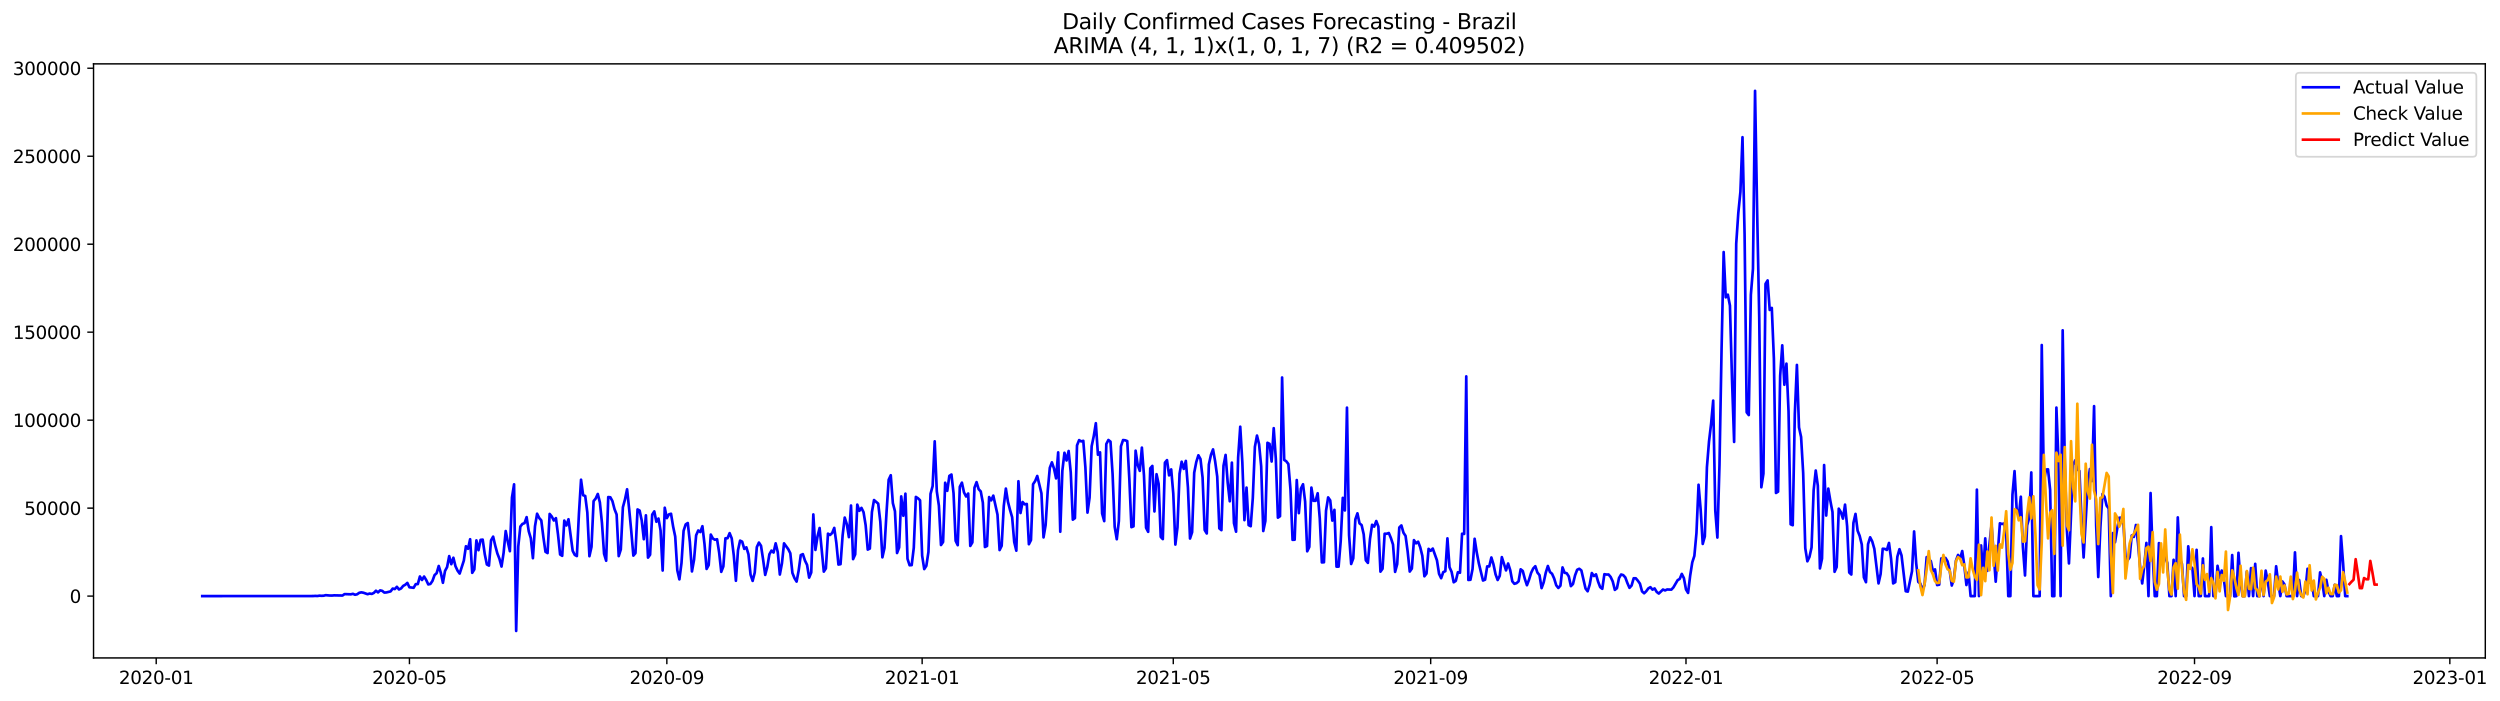 <?xml version="1.0" encoding="utf-8" standalone="no"?>
<!DOCTYPE svg PUBLIC "-//W3C//DTD SVG 1.1//EN"
  "http://www.w3.org/Graphics/SVG/1.1/DTD/svg11.dtd">
<svg xmlns:xlink="http://www.w3.org/1999/xlink" width="1399.805pt" height="392.274pt" viewBox="0 0 1399.805 392.274" xmlns="http://www.w3.org/2000/svg" version="1.1">
 <defs>
  <style type="text/css">*{stroke-linejoin: round; stroke-linecap: butt}</style>
 </defs>
 <g id="figure_1">
  <g id="patch_1">
   <path d="M 0 392.274 
L 1399.805 392.274 
L 1399.805 0 
L 0 0 
z
" style="fill: #ffffff"/>
  </g>
  <g id="axes_1">
   <g id="patch_2">
    <path d="M 52.375 368.396 
L 1391.575 368.396 
L 1391.575 35.755 
L 52.375 35.755 
z
" style="fill: #ffffff"/>
   </g>
   <g id="matplotlib.axis_1">
    <g id="xtick_1">
     <g id="line2d_1">
      <defs>
       <path id="m660b048a10" d="M 0 0 
L 0 3.5 
" style="stroke: #000000; stroke-width: 0.8"/>
      </defs>
      <g>
       <use xlink:href="#m660b048a10" x="87.469" y="368.396" style="stroke: #000000; stroke-width: 0.8"/>
      </g>
     </g>
     <g id="text_1">
      <!-- 2020-01 -->
      <g transform="translate(66.578 382.994)scale(0.1 -0.1)">
       <defs>
        <path id="DejaVuSans-32" d="M 1228 531 
L 3431 531 
L 3431 0 
L 469 0 
L 469 531 
Q 828 903 1448 1529 
Q 2069 2156 2228 2338 
Q 2531 2678 2651 2914 
Q 2772 3150 2772 3378 
Q 2772 3750 2511 3984 
Q 2250 4219 1831 4219 
Q 1534 4219 1204 4116 
Q 875 4013 500 3803 
L 500 4441 
Q 881 4594 1212 4672 
Q 1544 4750 1819 4750 
Q 2544 4750 2975 4387 
Q 3406 4025 3406 3419 
Q 3406 3131 3298 2873 
Q 3191 2616 2906 2266 
Q 2828 2175 2409 1742 
Q 1991 1309 1228 531 
z
" transform="scale(0.016)"/>
        <path id="DejaVuSans-30" d="M 2034 4250 
Q 1547 4250 1301 3770 
Q 1056 3291 1056 2328 
Q 1056 1369 1301 889 
Q 1547 409 2034 409 
Q 2525 409 2770 889 
Q 3016 1369 3016 2328 
Q 3016 3291 2770 3770 
Q 2525 4250 2034 4250 
z
M 2034 4750 
Q 2819 4750 3233 4129 
Q 3647 3509 3647 2328 
Q 3647 1150 3233 529 
Q 2819 -91 2034 -91 
Q 1250 -91 836 529 
Q 422 1150 422 2328 
Q 422 3509 836 4129 
Q 1250 4750 2034 4750 
z
" transform="scale(0.016)"/>
        <path id="DejaVuSans-2d" d="M 313 2009 
L 1997 2009 
L 1997 1497 
L 313 1497 
L 313 2009 
z
" transform="scale(0.016)"/>
        <path id="DejaVuSans-31" d="M 794 531 
L 1825 531 
L 1825 4091 
L 703 3866 
L 703 4441 
L 1819 4666 
L 2450 4666 
L 2450 531 
L 3481 531 
L 3481 0 
L 794 0 
L 794 531 
z
" transform="scale(0.016)"/>
       </defs>
       <use xlink:href="#DejaVuSans-32"/>
       <use xlink:href="#DejaVuSans-30" x="63.623"/>
       <use xlink:href="#DejaVuSans-32" x="127.246"/>
       <use xlink:href="#DejaVuSans-30" x="190.869"/>
       <use xlink:href="#DejaVuSans-2d" x="254.492"/>
       <use xlink:href="#DejaVuSans-30" x="290.576"/>
       <use xlink:href="#DejaVuSans-31" x="354.199"/>
      </g>
     </g>
    </g>
    <g id="xtick_2">
     <g id="line2d_2">
      <g>
       <use xlink:href="#m660b048a10" x="229.252" y="368.396" style="stroke: #000000; stroke-width: 0.8"/>
      </g>
     </g>
     <g id="text_2">
      <!-- 2020-05 -->
      <g transform="translate(208.36 382.994)scale(0.1 -0.1)">
       <defs>
        <path id="DejaVuSans-35" d="M 691 4666 
L 3169 4666 
L 3169 4134 
L 1269 4134 
L 1269 2991 
Q 1406 3038 1543 3061 
Q 1681 3084 1819 3084 
Q 2600 3084 3056 2656 
Q 3513 2228 3513 1497 
Q 3513 744 3044 326 
Q 2575 -91 1722 -91 
Q 1428 -91 1123 -41 
Q 819 9 494 109 
L 494 744 
Q 775 591 1075 516 
Q 1375 441 1709 441 
Q 2250 441 2565 725 
Q 2881 1009 2881 1497 
Q 2881 1984 2565 2268 
Q 2250 2553 1709 2553 
Q 1456 2553 1204 2497 
Q 953 2441 691 2322 
L 691 4666 
z
" transform="scale(0.016)"/>
       </defs>
       <use xlink:href="#DejaVuSans-32"/>
       <use xlink:href="#DejaVuSans-30" x="63.623"/>
       <use xlink:href="#DejaVuSans-32" x="127.246"/>
       <use xlink:href="#DejaVuSans-30" x="190.869"/>
       <use xlink:href="#DejaVuSans-2d" x="254.492"/>
       <use xlink:href="#DejaVuSans-30" x="290.576"/>
       <use xlink:href="#DejaVuSans-35" x="354.199"/>
      </g>
     </g>
    </g>
    <g id="xtick_3">
     <g id="line2d_3">
      <g>
       <use xlink:href="#m660b048a10" x="373.378" y="368.396" style="stroke: #000000; stroke-width: 0.8"/>
      </g>
     </g>
     <g id="text_3">
      <!-- 2020-09 -->
      <g transform="translate(352.486 382.994)scale(0.1 -0.1)">
       <defs>
        <path id="DejaVuSans-39" d="M 703 97 
L 703 672 
Q 941 559 1184 500 
Q 1428 441 1663 441 
Q 2288 441 2617 861 
Q 2947 1281 2994 2138 
Q 2813 1869 2534 1725 
Q 2256 1581 1919 1581 
Q 1219 1581 811 2004 
Q 403 2428 403 3163 
Q 403 3881 828 4315 
Q 1253 4750 1959 4750 
Q 2769 4750 3195 4129 
Q 3622 3509 3622 2328 
Q 3622 1225 3098 567 
Q 2575 -91 1691 -91 
Q 1453 -91 1209 -44 
Q 966 3 703 97 
z
M 1959 2075 
Q 2384 2075 2632 2365 
Q 2881 2656 2881 3163 
Q 2881 3666 2632 3958 
Q 2384 4250 1959 4250 
Q 1534 4250 1286 3958 
Q 1038 3666 1038 3163 
Q 1038 2656 1286 2365 
Q 1534 2075 1959 2075 
z
" transform="scale(0.016)"/>
       </defs>
       <use xlink:href="#DejaVuSans-32"/>
       <use xlink:href="#DejaVuSans-30" x="63.623"/>
       <use xlink:href="#DejaVuSans-32" x="127.246"/>
       <use xlink:href="#DejaVuSans-30" x="190.869"/>
       <use xlink:href="#DejaVuSans-2d" x="254.492"/>
       <use xlink:href="#DejaVuSans-30" x="290.576"/>
       <use xlink:href="#DejaVuSans-39" x="354.199"/>
      </g>
     </g>
    </g>
    <g id="xtick_4">
     <g id="line2d_4">
      <g>
       <use xlink:href="#m660b048a10" x="516.332" y="368.396" style="stroke: #000000; stroke-width: 0.8"/>
      </g>
     </g>
     <g id="text_4">
      <!-- 2021-01 -->
      <g transform="translate(495.44 382.994)scale(0.1 -0.1)">
       <use xlink:href="#DejaVuSans-32"/>
       <use xlink:href="#DejaVuSans-30" x="63.623"/>
       <use xlink:href="#DejaVuSans-32" x="127.246"/>
       <use xlink:href="#DejaVuSans-31" x="190.869"/>
       <use xlink:href="#DejaVuSans-2d" x="254.492"/>
       <use xlink:href="#DejaVuSans-30" x="290.576"/>
       <use xlink:href="#DejaVuSans-31" x="354.199"/>
      </g>
     </g>
    </g>
    <g id="xtick_5">
     <g id="line2d_5">
      <g>
       <use xlink:href="#m660b048a10" x="656.943" y="368.396" style="stroke: #000000; stroke-width: 0.8"/>
      </g>
     </g>
     <g id="text_5">
      <!-- 2021-05 -->
      <g transform="translate(636.051 382.994)scale(0.1 -0.1)">
       <use xlink:href="#DejaVuSans-32"/>
       <use xlink:href="#DejaVuSans-30" x="63.623"/>
       <use xlink:href="#DejaVuSans-32" x="127.246"/>
       <use xlink:href="#DejaVuSans-31" x="190.869"/>
       <use xlink:href="#DejaVuSans-2d" x="254.492"/>
       <use xlink:href="#DejaVuSans-30" x="290.576"/>
       <use xlink:href="#DejaVuSans-35" x="354.199"/>
      </g>
     </g>
    </g>
    <g id="xtick_6">
     <g id="line2d_6">
      <g>
       <use xlink:href="#m660b048a10" x="801.069" y="368.396" style="stroke: #000000; stroke-width: 0.8"/>
      </g>
     </g>
     <g id="text_6">
      <!-- 2021-09 -->
      <g transform="translate(780.177 382.994)scale(0.1 -0.1)">
       <use xlink:href="#DejaVuSans-32"/>
       <use xlink:href="#DejaVuSans-30" x="63.623"/>
       <use xlink:href="#DejaVuSans-32" x="127.246"/>
       <use xlink:href="#DejaVuSans-31" x="190.869"/>
       <use xlink:href="#DejaVuSans-2d" x="254.492"/>
       <use xlink:href="#DejaVuSans-30" x="290.576"/>
       <use xlink:href="#DejaVuSans-39" x="354.199"/>
      </g>
     </g>
    </g>
    <g id="xtick_7">
     <g id="line2d_7">
      <g>
       <use xlink:href="#m660b048a10" x="944.023" y="368.396" style="stroke: #000000; stroke-width: 0.8"/>
      </g>
     </g>
     <g id="text_7">
      <!-- 2022-01 -->
      <g transform="translate(923.131 382.994)scale(0.1 -0.1)">
       <use xlink:href="#DejaVuSans-32"/>
       <use xlink:href="#DejaVuSans-30" x="63.623"/>
       <use xlink:href="#DejaVuSans-32" x="127.246"/>
       <use xlink:href="#DejaVuSans-32" x="190.869"/>
       <use xlink:href="#DejaVuSans-2d" x="254.492"/>
       <use xlink:href="#DejaVuSans-30" x="290.576"/>
       <use xlink:href="#DejaVuSans-31" x="354.199"/>
      </g>
     </g>
    </g>
    <g id="xtick_8">
     <g id="line2d_8">
      <g>
       <use xlink:href="#m660b048a10" x="1084.633" y="368.396" style="stroke: #000000; stroke-width: 0.8"/>
      </g>
     </g>
     <g id="text_8">
      <!-- 2022-05 -->
      <g transform="translate(1063.742 382.994)scale(0.1 -0.1)">
       <use xlink:href="#DejaVuSans-32"/>
       <use xlink:href="#DejaVuSans-30" x="63.623"/>
       <use xlink:href="#DejaVuSans-32" x="127.246"/>
       <use xlink:href="#DejaVuSans-32" x="190.869"/>
       <use xlink:href="#DejaVuSans-2d" x="254.492"/>
       <use xlink:href="#DejaVuSans-30" x="290.576"/>
       <use xlink:href="#DejaVuSans-35" x="354.199"/>
      </g>
     </g>
    </g>
    <g id="xtick_9">
     <g id="line2d_9">
      <g>
       <use xlink:href="#m660b048a10" x="1228.759" y="368.396" style="stroke: #000000; stroke-width: 0.8"/>
      </g>
     </g>
     <g id="text_9">
      <!-- 2022-09 -->
      <g transform="translate(1207.868 382.994)scale(0.1 -0.1)">
       <use xlink:href="#DejaVuSans-32"/>
       <use xlink:href="#DejaVuSans-30" x="63.623"/>
       <use xlink:href="#DejaVuSans-32" x="127.246"/>
       <use xlink:href="#DejaVuSans-32" x="190.869"/>
       <use xlink:href="#DejaVuSans-2d" x="254.492"/>
       <use xlink:href="#DejaVuSans-30" x="290.576"/>
       <use xlink:href="#DejaVuSans-39" x="354.199"/>
      </g>
     </g>
    </g>
    <g id="xtick_10">
     <g id="line2d_10">
      <g>
       <use xlink:href="#m660b048a10" x="1371.714" y="368.396" style="stroke: #000000; stroke-width: 0.8"/>
      </g>
     </g>
     <g id="text_10">
      <!-- 2023-01 -->
      <g transform="translate(1350.822 382.994)scale(0.1 -0.1)">
       <defs>
        <path id="DejaVuSans-33" d="M 2597 2516 
Q 3050 2419 3304 2112 
Q 3559 1806 3559 1356 
Q 3559 666 3084 287 
Q 2609 -91 1734 -91 
Q 1441 -91 1130 -33 
Q 819 25 488 141 
L 488 750 
Q 750 597 1062 519 
Q 1375 441 1716 441 
Q 2309 441 2620 675 
Q 2931 909 2931 1356 
Q 2931 1769 2642 2001 
Q 2353 2234 1838 2234 
L 1294 2234 
L 1294 2753 
L 1863 2753 
Q 2328 2753 2575 2939 
Q 2822 3125 2822 3475 
Q 2822 3834 2567 4026 
Q 2313 4219 1838 4219 
Q 1578 4219 1281 4162 
Q 984 4106 628 3988 
L 628 4550 
Q 988 4650 1302 4700 
Q 1616 4750 1894 4750 
Q 2613 4750 3031 4423 
Q 3450 4097 3450 3541 
Q 3450 3153 3228 2886 
Q 3006 2619 2597 2516 
z
" transform="scale(0.016)"/>
       </defs>
       <use xlink:href="#DejaVuSans-32"/>
       <use xlink:href="#DejaVuSans-30" x="63.623"/>
       <use xlink:href="#DejaVuSans-32" x="127.246"/>
       <use xlink:href="#DejaVuSans-33" x="190.869"/>
       <use xlink:href="#DejaVuSans-2d" x="254.492"/>
       <use xlink:href="#DejaVuSans-30" x="290.576"/>
       <use xlink:href="#DejaVuSans-31" x="354.199"/>
      </g>
     </g>
    </g>
   </g>
   <g id="matplotlib.axis_2">
    <g id="ytick_1">
     <g id="line2d_11">
      <defs>
       <path id="m29efbf92a9" d="M 0 0 
L -3.5 0 
" style="stroke: #000000; stroke-width: 0.8"/>
      </defs>
      <g>
       <use xlink:href="#m29efbf92a9" x="52.375" y="333.773" style="stroke: #000000; stroke-width: 0.8"/>
      </g>
     </g>
     <g id="text_11">
      <!-- 0 -->
      <g transform="translate(39.013 337.572)scale(0.1 -0.1)">
       <use xlink:href="#DejaVuSans-30"/>
      </g>
     </g>
    </g>
    <g id="ytick_2">
     <g id="line2d_12">
      <g>
       <use xlink:href="#m29efbf92a9" x="52.375" y="284.513" style="stroke: #000000; stroke-width: 0.8"/>
      </g>
     </g>
     <g id="text_12">
      <!-- 50000 -->
      <g transform="translate(13.562 288.312)scale(0.1 -0.1)">
       <use xlink:href="#DejaVuSans-35"/>
       <use xlink:href="#DejaVuSans-30" x="63.623"/>
       <use xlink:href="#DejaVuSans-30" x="127.246"/>
       <use xlink:href="#DejaVuSans-30" x="190.869"/>
       <use xlink:href="#DejaVuSans-30" x="254.492"/>
      </g>
     </g>
    </g>
    <g id="ytick_3">
     <g id="line2d_13">
      <g>
       <use xlink:href="#m29efbf92a9" x="52.375" y="235.253" style="stroke: #000000; stroke-width: 0.8"/>
      </g>
     </g>
     <g id="text_13">
      <!-- 100000 -->
      <g transform="translate(7.2 239.053)scale(0.1 -0.1)">
       <use xlink:href="#DejaVuSans-31"/>
       <use xlink:href="#DejaVuSans-30" x="63.623"/>
       <use xlink:href="#DejaVuSans-30" x="127.246"/>
       <use xlink:href="#DejaVuSans-30" x="190.869"/>
       <use xlink:href="#DejaVuSans-30" x="254.492"/>
       <use xlink:href="#DejaVuSans-30" x="318.115"/>
      </g>
     </g>
    </g>
    <g id="ytick_4">
     <g id="line2d_14">
      <g>
       <use xlink:href="#m29efbf92a9" x="52.375" y="185.994" style="stroke: #000000; stroke-width: 0.8"/>
      </g>
     </g>
     <g id="text_14">
      <!-- 150000 -->
      <g transform="translate(7.2 189.793)scale(0.1 -0.1)">
       <use xlink:href="#DejaVuSans-31"/>
       <use xlink:href="#DejaVuSans-35" x="63.623"/>
       <use xlink:href="#DejaVuSans-30" x="127.246"/>
       <use xlink:href="#DejaVuSans-30" x="190.869"/>
       <use xlink:href="#DejaVuSans-30" x="254.492"/>
       <use xlink:href="#DejaVuSans-30" x="318.115"/>
      </g>
     </g>
    </g>
    <g id="ytick_5">
     <g id="line2d_15">
      <g>
       <use xlink:href="#m29efbf92a9" x="52.375" y="136.734" style="stroke: #000000; stroke-width: 0.8"/>
      </g>
     </g>
     <g id="text_15">
      <!-- 200000 -->
      <g transform="translate(7.2 140.533)scale(0.1 -0.1)">
       <use xlink:href="#DejaVuSans-32"/>
       <use xlink:href="#DejaVuSans-30" x="63.623"/>
       <use xlink:href="#DejaVuSans-30" x="127.246"/>
       <use xlink:href="#DejaVuSans-30" x="190.869"/>
       <use xlink:href="#DejaVuSans-30" x="254.492"/>
       <use xlink:href="#DejaVuSans-30" x="318.115"/>
      </g>
     </g>
    </g>
    <g id="ytick_6">
     <g id="line2d_16">
      <g>
       <use xlink:href="#m29efbf92a9" x="52.375" y="87.474" style="stroke: #000000; stroke-width: 0.8"/>
      </g>
     </g>
     <g id="text_16">
      <!-- 250000 -->
      <g transform="translate(7.2 91.274)scale(0.1 -0.1)">
       <use xlink:href="#DejaVuSans-32"/>
       <use xlink:href="#DejaVuSans-35" x="63.623"/>
       <use xlink:href="#DejaVuSans-30" x="127.246"/>
       <use xlink:href="#DejaVuSans-30" x="190.869"/>
       <use xlink:href="#DejaVuSans-30" x="254.492"/>
       <use xlink:href="#DejaVuSans-30" x="318.115"/>
      </g>
     </g>
    </g>
    <g id="ytick_7">
     <g id="line2d_17">
      <g>
       <use xlink:href="#m29efbf92a9" x="52.375" y="38.215" style="stroke: #000000; stroke-width: 0.8"/>
      </g>
     </g>
     <g id="text_17">
      <!-- 300000 -->
      <g transform="translate(7.2 42.014)scale(0.1 -0.1)">
       <use xlink:href="#DejaVuSans-33"/>
       <use xlink:href="#DejaVuSans-30" x="63.623"/>
       <use xlink:href="#DejaVuSans-30" x="127.246"/>
       <use xlink:href="#DejaVuSans-30" x="190.869"/>
       <use xlink:href="#DejaVuSans-30" x="254.492"/>
       <use xlink:href="#DejaVuSans-30" x="318.115"/>
      </g>
     </g>
    </g>
   </g>
   <g id="line2d_18">
    <path d="M 113.248 333.773 
L 175.351 333.735 
L 176.523 333.653 
L 177.694 333.722 
L 178.866 333.527 
L 180.038 333.603 
L 181.21 333.548 
L 182.381 333.255 
L 184.725 333.454 
L 185.897 333.47 
L 187.068 333.348 
L 191.755 333.454 
L 192.927 332.651 
L 196.442 332.776 
L 197.614 332.488 
L 198.786 333.014 
L 199.958 332.757 
L 201.129 331.927 
L 202.301 331.668 
L 203.473 331.879 
L 205.816 332.7 
L 206.988 332.329 
L 208.16 332.553 
L 209.332 331.968 
L 210.503 330.76 
L 211.675 331.699 
L 212.847 330.564 
L 214.019 330.841 
L 215.191 331.806 
L 216.362 331.715 
L 218.706 331.134 
L 219.878 329.557 
L 221.049 329.825 
L 222.221 328.57 
L 223.393 330.053 
L 224.565 329.491 
L 225.736 328.069 
L 226.908 327.418 
L 228.08 326.382 
L 229.252 328.832 
L 231.595 329.117 
L 232.767 327.079 
L 233.939 327.039 
L 235.11 322.782 
L 236.282 324.746 
L 237.454 322.816 
L 238.626 324.741 
L 239.797 327.233 
L 240.969 326.98 
L 242.141 325.28 
L 243.313 322.026 
L 244.484 320.938 
L 245.656 316.9 
L 246.828 320.748 
L 248 326.316 
L 249.171 319.696 
L 250.343 317.5 
L 251.515 311.37 
L 252.687 315.904 
L 253.858 312.289 
L 255.03 317.027 
L 256.202 319.519 
L 257.374 321.155 
L 259.717 313.873 
L 260.889 305.855 
L 262.061 307.281 
L 263.233 301.93 
L 264.404 320.745 
L 265.576 318.848 
L 266.748 302.565 
L 267.92 308.074 
L 269.091 302.292 
L 270.263 302.147 
L 271.435 310.335 
L 272.607 316.051 
L 273.778 316.691 
L 274.95 302.544 
L 276.122 300.483 
L 277.294 305.505 
L 278.465 309.85 
L 279.637 312.857 
L 280.809 317.227 
L 281.981 309.52 
L 283.152 297.337 
L 284.324 303.306 
L 285.496 308.631 
L 286.668 278.544 
L 287.839 271.19 
L 289.011 353.276 
L 290.183 305.998 
L 291.355 294.831 
L 292.526 293.347 
L 293.698 292.923 
L 294.87 289.553 
L 296.042 297.399 
L 297.213 301.377 
L 298.385 312.542 
L 299.557 294.68 
L 300.729 287.641 
L 301.9 290.029 
L 303.072 291.37 
L 304.244 300.703 
L 305.416 308.953 
L 306.587 309.681 
L 307.759 287.765 
L 308.931 289.193 
L 310.103 291.447 
L 311.275 290.118 
L 312.446 299.343 
L 313.618 310.465 
L 314.79 311.219 
L 315.962 291.486 
L 317.133 294.225 
L 318.305 290.736 
L 320.649 308.401 
L 321.82 310.707 
L 322.992 311.357 
L 324.164 287.54 
L 325.336 268.602 
L 326.507 277.295 
L 327.679 277.712 
L 328.851 286.941 
L 330.023 311.435 
L 331.194 306.176 
L 332.366 280.568 
L 333.538 279.143 
L 334.71 276.577 
L 335.881 281.297 
L 337.053 292.847 
L 338.225 310.063 
L 339.397 313.964 
L 340.568 278.323 
L 341.74 278.435 
L 342.912 280.583 
L 344.084 285.101 
L 345.255 288.071 
L 346.427 311.379 
L 347.599 307.659 
L 348.771 284.001 
L 349.942 279.632 
L 351.114 273.959 
L 352.286 285.097 
L 353.458 297.438 
L 354.629 311.107 
L 355.801 309.737 
L 356.973 285.238 
L 358.145 285.889 
L 359.317 291.435 
L 360.488 301.925 
L 361.66 288.544 
L 362.832 312.224 
L 364.004 310.608 
L 365.175 288.151 
L 366.347 286.334 
L 367.519 292.138 
L 368.691 290.337 
L 369.862 297.034 
L 371.034 319.454 
L 372.206 284.291 
L 373.378 290.1 
L 374.549 288.007 
L 375.721 287.657 
L 376.893 294.819 
L 378.065 300.417 
L 379.236 319.318 
L 380.408 324.398 
L 381.58 315.265 
L 382.752 297.235 
L 383.923 293.615 
L 385.095 292.855 
L 386.267 303.429 
L 387.439 319.96 
L 388.61 313.467 
L 389.782 299.732 
L 390.954 297.028 
L 392.126 297.907 
L 393.297 294.63 
L 394.469 304.652 
L 395.641 318.559 
L 396.813 316.399 
L 397.984 299.323 
L 399.156 301.531 
L 400.328 302.232 
L 401.5 301.941 
L 402.671 309.421 
L 403.843 320.19 
L 405.015 317.151 
L 406.187 301.411 
L 407.358 301.359 
L 408.53 298.519 
L 409.702 301.441 
L 410.874 311.105 
L 412.046 325.187 
L 413.217 308.105 
L 414.389 302.713 
L 415.561 303.293 
L 416.733 307.34 
L 417.904 306.45 
L 419.076 310.38 
L 420.248 321.762 
L 421.42 325.264 
L 422.591 320.611 
L 423.763 306.341 
L 424.935 303.797 
L 426.107 305.6 
L 427.278 313.304 
L 428.45 321.9 
L 429.622 317.439 
L 430.794 310.359 
L 431.965 308.299 
L 433.137 309.375 
L 434.309 304.216 
L 435.481 309.159 
L 436.652 321.7 
L 437.824 315.437 
L 438.996 304.235 
L 441.339 307.468 
L 442.511 309.78 
L 443.683 320.798 
L 444.855 323.735 
L 446.026 325.646 
L 447.198 319.407 
L 448.37 310.802 
L 449.542 310.281 
L 450.713 313.872 
L 451.885 316.291 
L 453.057 323.426 
L 454.229 320.557 
L 455.4 288.036 
L 456.572 307.914 
L 457.744 300.356 
L 458.916 295.628 
L 461.259 320.073 
L 462.431 318.262 
L 463.603 298.808 
L 464.775 299.535 
L 465.946 298.442 
L 467.118 295.577 
L 468.29 303.998 
L 469.462 316.112 
L 470.633 315.883 
L 471.805 299.751 
L 472.977 289.805 
L 474.149 293.493 
L 475.32 300.761 
L 476.492 283.05 
L 477.664 313.072 
L 478.836 310.428 
L 480.007 282.557 
L 481.179 286.015 
L 482.351 284.376 
L 483.523 286.807 
L 484.694 294.087 
L 485.866 307.734 
L 487.038 307.149 
L 488.21 286.684 
L 489.381 279.99 
L 491.725 282.001 
L 492.897 292.075 
L 494.068 312.07 
L 495.24 306.798 
L 496.412 286.452 
L 497.584 268.628 
L 498.755 266.091 
L 499.927 281.702 
L 501.099 286.245 
L 502.271 309.651 
L 503.442 306.537 
L 504.614 277.947 
L 505.786 288.77 
L 506.958 276.424 
L 508.13 312.903 
L 509.301 316.499 
L 510.473 316.419 
L 511.645 306.742 
L 512.817 278.236 
L 513.988 278.996 
L 515.16 280.11 
L 516.332 311.173 
L 517.504 318.647 
L 518.675 316.837 
L 519.847 309.104 
L 521.019 276.55 
L 522.191 272.191 
L 523.362 247.106 
L 524.534 275.069 
L 525.706 283.141 
L 526.878 305.175 
L 528.049 303.481 
L 529.221 270.303 
L 530.393 274.831 
L 531.565 266.455 
L 532.736 265.699 
L 533.908 276.193 
L 535.08 302.822 
L 536.252 305.268 
L 537.423 272.544 
L 538.595 270.25 
L 539.767 275.696 
L 540.939 278.006 
L 542.11 276.338 
L 543.282 305.676 
L 544.454 303.695 
L 545.626 273.077 
L 546.797 269.96 
L 547.969 273.912 
L 549.141 275.151 
L 550.313 281.445 
L 551.484 306.286 
L 552.656 305.704 
L 553.828 278.328 
L 555 280.164 
L 556.172 277.511 
L 558.515 288.148 
L 559.687 307.998 
L 560.859 305.61 
L 562.03 283.314 
L 563.202 273.569 
L 564.374 280.962 
L 565.546 285.555 
L 566.717 289.581 
L 567.889 303.505 
L 569.061 308.347 
L 570.233 269.455 
L 571.404 287.247 
L 572.576 281.085 
L 573.748 282.388 
L 574.92 282.177 
L 576.091 304.724 
L 577.263 302.398 
L 578.435 271.129 
L 579.607 269.355 
L 580.778 266.505 
L 583.122 276.22 
L 584.294 300.902 
L 585.465 293.986 
L 586.637 274.962 
L 587.809 261.953 
L 588.981 258.876 
L 590.152 262.341 
L 591.324 267.859 
L 592.496 253.298 
L 593.668 297.729 
L 594.839 263.534 
L 596.011 253.512 
L 597.183 257.843 
L 598.355 252.523 
L 599.526 264.471 
L 600.698 290.968 
L 601.87 290.115 
L 603.042 249.396 
L 604.214 246.433 
L 605.385 247.149 
L 606.557 246.82 
L 607.729 261.702 
L 608.901 287.03 
L 610.072 278.631 
L 611.244 249.826 
L 612.416 244.213 
L 613.588 236.967 
L 614.759 254.616 
L 615.931 253.279 
L 617.103 287.51 
L 618.275 291.789 
L 619.446 248.612 
L 620.618 246.361 
L 621.79 247.299 
L 622.962 265.425 
L 624.133 295 
L 625.305 301.933 
L 626.477 291.731 
L 627.649 249.901 
L 628.82 246.39 
L 629.992 246.529 
L 631.164 246.967 
L 632.336 268.206 
L 633.507 295.178 
L 634.679 294.71 
L 635.851 252.336 
L 637.023 260.271 
L 638.194 263.644 
L 639.366 250.635 
L 640.538 266.223 
L 641.71 295.51 
L 642.881 297.791 
L 644.053 262.205 
L 645.225 260.88 
L 646.397 286.377 
L 647.568 265.517 
L 648.74 270.936 
L 649.912 300.63 
L 651.084 301.854 
L 652.256 259.052 
L 653.427 257.638 
L 654.599 266.175 
L 655.771 262.831 
L 656.943 276.344 
L 658.114 304.918 
L 659.286 295.361 
L 660.458 265.267 
L 661.63 258.531 
L 662.801 262.553 
L 663.973 258.066 
L 665.145 272.926 
L 666.317 301.537 
L 667.488 298.009 
L 668.66 264.705 
L 669.832 258.654 
L 671.004 254.928 
L 672.175 257.012 
L 673.347 267.419 
L 674.519 296.765 
L 675.691 298.702 
L 676.862 260.075 
L 678.034 254.698 
L 679.206 251.62 
L 680.378 258.276 
L 681.549 266.882 
L 682.721 295.848 
L 683.893 296.848 
L 685.065 260.828 
L 686.236 254.716 
L 687.408 270.197 
L 688.58 280.683 
L 689.752 259.033 
L 690.923 292.937 
L 692.095 297.708 
L 693.267 256.028 
L 694.439 238.92 
L 695.61 258.832 
L 696.782 291.241 
L 697.954 273.019 
L 699.126 294.027 
L 700.298 294.645 
L 701.469 278.885 
L 702.641 250.162 
L 703.813 243.88 
L 704.985 248.739 
L 706.156 261.092 
L 707.328 297.336 
L 708.5 291.713 
L 709.672 247.922 
L 710.843 248.526 
L 712.015 258.413 
L 713.187 239.742 
L 714.359 256.993 
L 715.53 289.846 
L 716.702 289.035 
L 717.874 211.364 
L 719.046 257.523 
L 720.217 258.283 
L 721.389 259.823 
L 722.561 274.006 
L 723.733 302.266 
L 724.904 302.188 
L 726.076 268.793 
L 727.248 287.328 
L 728.42 273.548 
L 729.591 271.142 
L 730.763 280.835 
L 731.935 308.688 
L 733.107 306.251 
L 734.278 273.003 
L 735.45 280.408 
L 736.622 280.427 
L 737.794 276.186 
L 738.965 290.305 
L 740.137 314.909 
L 741.309 314.824 
L 742.481 285.926 
L 743.652 278.506 
L 744.824 280.18 
L 745.996 291.493 
L 747.168 285.469 
L 748.34 317.274 
L 749.511 317.265 
L 750.683 303.085 
L 751.855 278.763 
L 753.027 285.812 
L 754.198 228.239 
L 755.37 299.638 
L 756.542 315.787 
L 757.714 312.648 
L 758.885 290.827 
L 760.057 287.42 
L 761.229 293.063 
L 762.401 293.993 
L 763.572 299.204 
L 764.744 313.721 
L 765.916 315.177 
L 767.088 301.758 
L 768.259 293.836 
L 769.431 294.873 
L 770.603 291.733 
L 771.775 294.825 
L 772.946 320.084 
L 774.118 318.461 
L 775.29 298.836 
L 776.462 298.854 
L 777.633 298.446 
L 778.805 301.266 
L 779.977 304.905 
L 781.149 320.209 
L 782.32 315.852 
L 783.492 295.344 
L 784.664 294.196 
L 785.836 298.293 
L 787.007 300.066 
L 788.179 308.826 
L 789.351 320.034 
L 790.523 318.35 
L 791.694 302.435 
L 792.866 304.238 
L 794.038 303.308 
L 795.21 306.428 
L 796.382 311.165 
L 797.553 322.676 
L 798.725 321.161 
L 799.897 307.324 
L 801.069 308.406 
L 802.24 307.15 
L 804.584 313.749 
L 805.756 321.299 
L 806.927 323.751 
L 808.099 320.37 
L 809.271 319.801 
L 810.443 301.436 
L 811.614 317.561 
L 812.786 320.214 
L 813.958 326.028 
L 815.13 325.253 
L 816.301 320.403 
L 817.473 320.693 
L 818.645 298.85 
L 819.817 298.959 
L 820.988 210.744 
L 822.16 324.733 
L 823.332 324.625 
L 824.504 318.62 
L 825.675 301.672 
L 826.847 309.225 
L 828.019 315.384 
L 830.362 325.048 
L 831.534 324.566 
L 832.706 317.139 
L 833.878 317.138 
L 835.049 312.147 
L 836.221 315.978 
L 837.393 321.57 
L 838.565 324.755 
L 839.736 322.425 
L 840.908 311.956 
L 843.252 319.373 
L 844.424 315.512 
L 845.595 319.188 
L 846.767 325.485 
L 847.939 326.883 
L 849.111 326.527 
L 850.282 325.525 
L 851.454 318.766 
L 852.626 319.686 
L 853.798 324.156 
L 854.969 327.679 
L 856.141 324.592 
L 857.313 320.736 
L 858.485 318.297 
L 859.656 317.038 
L 860.828 320.573 
L 862 322.044 
L 863.172 329.304 
L 864.343 326.062 
L 865.515 320.625 
L 866.687 316.902 
L 867.859 320.289 
L 869.03 321.279 
L 870.202 323.909 
L 871.374 327.733 
L 872.546 329.215 
L 873.717 327.942 
L 874.889 317.704 
L 876.061 320.722 
L 877.233 320.967 
L 878.404 322.765 
L 879.576 328.195 
L 880.748 326.994 
L 881.92 322.137 
L 883.091 319.014 
L 884.263 318.465 
L 885.435 319.39 
L 887.778 329.534 
L 888.95 331.07 
L 890.122 327.302 
L 891.294 320.855 
L 892.466 322.539 
L 893.637 321.583 
L 894.809 325.679 
L 895.981 328.76 
L 897.153 329.693 
L 898.324 321.517 
L 899.496 321.7 
L 900.668 321.672 
L 901.84 323.055 
L 903.011 325.587 
L 904.183 330.289 
L 905.355 329.35 
L 906.527 323.64 
L 907.698 321.672 
L 908.87 322.018 
L 910.042 323.308 
L 911.214 326.475 
L 912.385 329.149 
L 913.557 327.845 
L 914.729 323.787 
L 915.901 323.791 
L 917.072 325.149 
L 918.244 326.812 
L 919.416 331.128 
L 920.588 332.182 
L 921.759 331.044 
L 922.931 329.458 
L 924.103 328.77 
L 925.275 330.166 
L 926.446 329.474 
L 927.618 331.427 
L 928.79 332.336 
L 931.133 330.094 
L 932.305 330.594 
L 933.477 330.055 
L 935.82 330.153 
L 936.992 328.877 
L 939.336 324.855 
L 940.508 324.156 
L 941.679 321.341 
L 942.851 323.734 
L 944.023 330.047 
L 945.195 331.993 
L 946.366 322.291 
L 947.538 314.885 
L 948.71 311.259 
L 949.882 298.477 
L 951.053 271.418 
L 952.225 285.2 
L 953.397 304.554 
L 954.569 300.354 
L 955.74 261.602 
L 956.912 247.201 
L 958.084 237.278 
L 959.256 224.306 
L 960.427 285.93 
L 961.599 300.988 
L 962.771 260.493 
L 963.943 195.509 
L 965.114 141.127 
L 966.286 166.501 
L 967.458 164.988 
L 968.63 171.107 
L 969.801 212.795 
L 970.973 247.443 
L 972.145 136.448 
L 973.317 119.226 
L 974.488 107.472 
L 975.66 76.828 
L 976.832 131.22 
L 978.004 230.87 
L 979.175 232.413 
L 980.347 165.057 
L 981.519 150.562 
L 982.691 50.876 
L 983.862 118.449 
L 985.034 178.022 
L 986.206 272.835 
L 987.378 265.188 
L 988.55 158.918 
L 989.721 157.012 
L 990.893 173.545 
L 992.065 172.412 
L 993.237 200.821 
L 994.408 276.023 
L 995.58 275.289 
L 996.752 210.426 
L 997.924 193.355 
L 999.095 215.428 
L 1000.267 203.61 
L 1001.439 230.2 
L 1002.611 293.564 
L 1003.782 294.091 
L 1004.954 231.812 
L 1006.126 204.333 
L 1007.298 239.294 
L 1008.469 244.676 
L 1009.641 264.926 
L 1010.813 306.934 
L 1011.985 314.288 
L 1013.156 311.824 
L 1014.328 306.537 
L 1015.5 274.487 
L 1016.672 263.45 
L 1017.843 271.954 
L 1019.015 318.28 
L 1020.187 312.782 
L 1021.359 260.389 
L 1022.53 288.668 
L 1023.702 273.572 
L 1024.874 280.551 
L 1026.046 286.684 
L 1027.217 320.168 
L 1028.389 317.505 
L 1029.561 284.814 
L 1030.733 286.741 
L 1031.904 290.392 
L 1033.076 282.552 
L 1034.248 294.725 
L 1035.42 320.592 
L 1036.592 321.686 
L 1037.763 292.829 
L 1038.935 287.743 
L 1040.107 297.118 
L 1041.279 300.078 
L 1042.45 304.873 
L 1043.622 323.293 
L 1044.794 325.989 
L 1045.966 304.66 
L 1047.137 300.854 
L 1048.309 303.167 
L 1049.481 307.327 
L 1051.824 326.669 
L 1052.996 321.387 
L 1054.168 307.256 
L 1055.34 307.348 
L 1056.511 307.927 
L 1057.683 304.008 
L 1058.855 312.858 
L 1060.027 326.669 
L 1061.198 325.96 
L 1062.37 311.727 
L 1063.542 307.519 
L 1064.714 311.025 
L 1067.057 331.039 
L 1068.229 331.269 
L 1070.572 319.851 
L 1071.744 297.567 
L 1072.916 315.389 
L 1074.088 325.824 
L 1075.259 326.767 
L 1076.431 330.172 
L 1077.603 327.412 
L 1078.775 311.958 
L 1079.946 313.14 
L 1081.118 314.152 
L 1082.29 319.86 
L 1083.462 318.804 
L 1084.633 327.602 
L 1085.805 327.371 
L 1086.977 312.658 
L 1088.149 313.998 
L 1089.321 312.412 
L 1090.492 314.34 
L 1091.664 319.367 
L 1092.836 327.856 
L 1094.008 324.207 
L 1095.179 313.928 
L 1096.351 310.721 
L 1097.523 312.745 
L 1098.695 308.543 
L 1099.866 316.675 
L 1101.038 327.57 
L 1102.21 320.463 
L 1103.382 333.773 
L 1105.725 333.773 
L 1106.897 274.156 
L 1108.069 333.773 
L 1109.24 305.392 
L 1110.412 321.187 
L 1111.584 301.439 
L 1112.756 319.609 
L 1113.927 304.886 
L 1115.099 293.741 
L 1117.443 325.699 
L 1119.786 293.008 
L 1120.958 293.4 
L 1122.13 293.111 
L 1123.301 298.119 
L 1124.473 333.773 
L 1125.645 333.773 
L 1126.817 276.987 
L 1127.988 263.78 
L 1129.16 284.893 
L 1130.332 289.367 
L 1131.504 278.118 
L 1132.675 306.388 
L 1133.847 322.218 
L 1135.019 294.194 
L 1136.191 289.99 
L 1137.363 264.523 
L 1138.534 333.773 
L 1142.05 333.773 
L 1143.221 193.19 
L 1144.393 270.364 
L 1145.565 262.931 
L 1146.737 262.79 
L 1147.908 274.283 
L 1149.08 333.773 
L 1150.252 333.773 
L 1151.424 228.209 
L 1152.595 258.269 
L 1153.767 333.773 
L 1154.939 184.945 
L 1156.111 258.854 
L 1157.282 296.548 
L 1158.454 315.473 
L 1160.798 260.286 
L 1161.969 257.749 
L 1163.141 262.789 
L 1164.313 263.712 
L 1165.485 290.762 
L 1166.656 312.135 
L 1169 270.673 
L 1170.172 262.618 
L 1171.343 269.362 
L 1172.515 227.412 
L 1173.687 294.218 
L 1174.859 323.081 
L 1176.03 295.649 
L 1177.202 276.632 
L 1178.374 278.129 
L 1179.546 283.101 
L 1180.717 284.711 
L 1181.889 333.773 
L 1183.061 298.473 
L 1184.233 303.617 
L 1185.405 296.42 
L 1186.576 289.918 
L 1187.748 289.841 
L 1188.92 292.677 
L 1190.092 311.223 
L 1191.263 313.76 
L 1192.435 312.035 
L 1193.607 299.819 
L 1194.779 300.638 
L 1195.95 293.938 
L 1197.122 304.24 
L 1198.294 317.317 
L 1199.466 326.681 
L 1200.637 316.621 
L 1201.809 304 
L 1202.981 333.773 
L 1204.153 276.061 
L 1205.324 310.569 
L 1206.496 333.773 
L 1207.668 333.773 
L 1208.84 304.109 
L 1210.011 311.074 
L 1211.183 312.17 
L 1212.355 311.934 
L 1213.527 315.189 
L 1214.698 333.773 
L 1215.87 333.773 
L 1217.042 313.451 
L 1218.214 333.773 
L 1219.385 289.699 
L 1220.557 313.045 
L 1221.729 315.773 
L 1222.901 333.773 
L 1224.072 333.773 
L 1225.244 305.896 
L 1226.416 317.215 
L 1227.588 318.165 
L 1228.759 333.773 
L 1229.931 307.87 
L 1231.103 333.773 
L 1232.275 333.773 
L 1233.447 312.695 
L 1234.618 333.773 
L 1236.962 333.773 
L 1238.134 295.153 
L 1239.305 333.773 
L 1240.477 333.773 
L 1241.649 316.81 
L 1242.821 323.507 
L 1243.992 319.463 
L 1245.164 323.989 
L 1246.336 333.773 
L 1248.679 333.773 
L 1249.851 310.788 
L 1251.023 333.907 
L 1252.195 333.773 
L 1253.366 309.509 
L 1254.538 326.116 
L 1255.71 333.773 
L 1256.882 333.773 
L 1258.053 320.117 
L 1259.225 333.773 
L 1260.397 318.106 
L 1261.569 333.773 
L 1262.74 315.71 
L 1263.912 333.773 
L 1265.084 333.773 
L 1266.256 321.945 
L 1267.427 333.773 
L 1268.599 319.499 
L 1269.771 325.678 
L 1270.943 333.773 
L 1273.286 333.773 
L 1274.458 317.068 
L 1275.63 326.531 
L 1276.801 333.773 
L 1277.973 325.57 
L 1279.145 327.273 
L 1280.317 333.773 
L 1283.832 333.773 
L 1285.004 309.283 
L 1286.176 333.773 
L 1287.347 324.766 
L 1288.519 333.773 
L 1289.691 333.773 
L 1290.863 330.498 
L 1292.034 318.465 
L 1293.206 326.136 
L 1294.378 325.711 
L 1295.55 333.773 
L 1297.893 333.773 
L 1299.065 320.481 
L 1300.237 325.609 
L 1301.408 333.773 
L 1302.58 324.637 
L 1303.752 331.058 
L 1304.924 333.773 
L 1306.095 333.773 
L 1307.267 327.439 
L 1308.439 333.773 
L 1309.611 333.773 
L 1310.782 300.193 
L 1311.954 315.426 
L 1313.126 333.773 
L 1314.298 333.773 
L 1314.298 333.773 
" clip-path="url(#p0510e6eb38)" style="fill: none; stroke: #0000ff; stroke-width: 1.5; stroke-linecap: square"/>
   </g>
   <g id="line2d_19">
    <path d="M 1074.088 319.373 
L 1075.259 328.293 
L 1076.431 333.184 
L 1077.603 327.139 
L 1078.775 318.899 
L 1079.946 308.593 
L 1081.118 319.116 
L 1082.29 321.67 
L 1083.462 325.395 
L 1084.633 326.494 
L 1085.805 326.248 
L 1086.977 316.789 
L 1088.149 310.727 
L 1089.321 316.018 
L 1090.492 318.738 
L 1091.664 319.409 
L 1092.836 325.221 
L 1094.008 325.664 
L 1095.179 314.241 
L 1096.351 311.94 
L 1097.523 312.896 
L 1098.695 316.514 
L 1099.866 315.997 
L 1101.038 323.319 
L 1102.21 323.224 
L 1103.382 312.601 
L 1104.553 318.703 
L 1105.725 322.839 
L 1106.897 324.73 
L 1108.069 304.992 
L 1109.24 333.199 
L 1110.412 317.953 
L 1111.584 325.386 
L 1112.756 308.779 
L 1113.927 319.313 
L 1115.099 289.769 
L 1116.271 316.822 
L 1117.443 305.62 
L 1118.614 319.459 
L 1119.786 304.792 
L 1120.958 306.649 
L 1122.13 297.815 
L 1123.301 286.259 
L 1124.473 310.089 
L 1125.645 318.997 
L 1126.817 315.239 
L 1127.988 285.093 
L 1129.16 285.87 
L 1130.332 291.345 
L 1131.504 289.656 
L 1132.675 303.244 
L 1133.847 303.119 
L 1135.019 288.104 
L 1136.191 278.504 
L 1137.363 290.229 
L 1138.534 277.901 
L 1139.706 299.686 
L 1140.878 327.638 
L 1142.05 330.097 
L 1143.221 303.618 
L 1144.393 254.694 
L 1145.565 280.038 
L 1146.737 301.454 
L 1147.908 287.122 
L 1149.08 285.712 
L 1150.252 310.104 
L 1151.424 253.444 
L 1152.595 258.152 
L 1153.767 254.601 
L 1154.939 305.519 
L 1156.111 250.349 
L 1157.282 294.074 
L 1158.454 296.906 
L 1159.626 247.021 
L 1160.798 272.763 
L 1161.969 280.728 
L 1163.141 226.06 
L 1164.313 273.842 
L 1165.485 298.999 
L 1166.656 303.751 
L 1167.828 259.638 
L 1169 275.302 
L 1170.172 279.181 
L 1171.343 249.016 
L 1172.515 274.695 
L 1173.687 279.566 
L 1174.859 304.647 
L 1176.03 278.73 
L 1177.202 278.464 
L 1179.546 264.802 
L 1180.717 266.775 
L 1181.889 309.218 
L 1183.061 332.046 
L 1184.233 287.473 
L 1185.405 289.543 
L 1186.576 294.912 
L 1187.748 292.274 
L 1188.92 284.973 
L 1190.092 323.914 
L 1192.435 304.307 
L 1193.607 300.449 
L 1194.779 298.854 
L 1195.95 296.572 
L 1197.122 293.844 
L 1198.294 324.09 
L 1199.466 318.77 
L 1200.637 316.602 
L 1201.809 306.897 
L 1202.981 306.074 
L 1204.153 314.146 
L 1205.324 297.944 
L 1206.496 325.725 
L 1207.668 330.194 
L 1208.84 326.932 
L 1210.011 304.254 
L 1211.183 320.513 
L 1212.355 296.445 
L 1213.527 318.913 
L 1214.698 330.143 
L 1215.87 332.9 
L 1217.042 317.673 
L 1218.214 315.32 
L 1219.385 329.614 
L 1220.557 299.33 
L 1221.729 318.982 
L 1222.901 331.327 
L 1224.072 335.853 
L 1225.244 316.349 
L 1226.416 318.533 
L 1227.588 307.53 
L 1228.759 315.329 
L 1229.931 327.095 
L 1231.103 328.598 
L 1232.275 332.408 
L 1233.447 316.545 
L 1234.618 324.677 
L 1235.79 321.438 
L 1236.962 331.458 
L 1238.134 323.676 
L 1239.305 326.57 
L 1240.477 335.044 
L 1241.649 320.204 
L 1242.821 331.12 
L 1243.992 321.949 
L 1245.164 325.171 
L 1246.336 308.838 
L 1247.508 341.556 
L 1248.679 334.126 
L 1249.851 319.345 
L 1251.023 323.313 
L 1252.195 329.049 
L 1253.366 333.147 
L 1254.538 316.753 
L 1255.71 333.956 
L 1256.882 333.891 
L 1258.053 319.744 
L 1259.225 329.64 
L 1260.397 329.945 
L 1261.569 317.885 
L 1262.74 329.313 
L 1263.912 330.417 
L 1265.084 334.01 
L 1266.256 319.566 
L 1267.427 333.165 
L 1268.599 325.685 
L 1269.771 324.863 
L 1270.943 321.56 
L 1272.114 337.644 
L 1273.286 334.492 
L 1274.458 322.839 
L 1275.63 330.068 
L 1276.801 322.823 
L 1277.973 331.423 
L 1279.145 327.77 
L 1280.317 332.828 
L 1281.489 332.495 
L 1282.66 322.875 
L 1283.832 335.447 
L 1285.004 331.045 
L 1286.176 320.624 
L 1287.347 330.139 
L 1288.519 333.265 
L 1289.691 334.561 
L 1290.863 325.596 
L 1292.034 332.754 
L 1293.206 316.495 
L 1294.378 330.641 
L 1295.55 325.077 
L 1296.721 335.632 
L 1297.893 331.959 
L 1299.065 329.065 
L 1300.237 322.936 
L 1301.408 324.089 
L 1302.58 332.165 
L 1303.752 329.03 
L 1304.924 332.554 
L 1306.095 332.663 
L 1307.267 327.451 
L 1308.439 327.583 
L 1309.611 331.789 
L 1310.782 330.505 
L 1311.954 320.4 
L 1313.126 325.583 
L 1314.298 331.791 
L 1314.298 331.791 
" clip-path="url(#p0510e6eb38)" style="fill: none; stroke: #ffa500; stroke-width: 1.5; stroke-linecap: square"/>
   </g>
   <g id="line2d_20">
    <path d="M 1315.469 327.046 
L 1316.641 325.752 
L 1317.813 324.615 
L 1318.985 313.108 
L 1320.156 320.947 
L 1321.328 329.32 
L 1322.5 329.329 
L 1323.672 323.666 
L 1324.843 324.33 
L 1326.015 324.349 
L 1327.187 314.077 
L 1328.359 320.431 
L 1329.531 327.345 
L 1330.702 327.328 
" clip-path="url(#p0510e6eb38)" style="fill: none; stroke: #ff0000; stroke-width: 1.5; stroke-linecap: square"/>
   </g>
   <g id="patch_3">
    <path d="M 52.375 368.396 
L 52.375 35.755 
" style="fill: none; stroke: #000000; stroke-width: 0.8; stroke-linejoin: miter; stroke-linecap: square"/>
   </g>
   <g id="patch_4">
    <path d="M 1391.575 368.396 
L 1391.575 35.755 
" style="fill: none; stroke: #000000; stroke-width: 0.8; stroke-linejoin: miter; stroke-linecap: square"/>
   </g>
   <g id="patch_5">
    <path d="M 52.375 368.396 
L 1391.575 368.396 
" style="fill: none; stroke: #000000; stroke-width: 0.8; stroke-linejoin: miter; stroke-linecap: square"/>
   </g>
   <g id="patch_6">
    <path d="M 52.375 35.755 
L 1391.575 35.755 
" style="fill: none; stroke: #000000; stroke-width: 0.8; stroke-linejoin: miter; stroke-linecap: square"/>
   </g>
   <g id="text_18">
    <!-- Daily Confirmed Cases Forecasting - Brazil -->
    <g transform="translate(594.732 16.318)scale(0.12 -0.12)">
     <defs>
      <path id="DejaVuSans-44" d="M 1259 4147 
L 1259 519 
L 2022 519 
Q 2988 519 3436 956 
Q 3884 1394 3884 2338 
Q 3884 3275 3436 3711 
Q 2988 4147 2022 4147 
L 1259 4147 
z
M 628 4666 
L 1925 4666 
Q 3281 4666 3915 4102 
Q 4550 3538 4550 2338 
Q 4550 1131 3912 565 
Q 3275 0 1925 0 
L 628 0 
L 628 4666 
z
" transform="scale(0.016)"/>
      <path id="DejaVuSans-61" d="M 2194 1759 
Q 1497 1759 1228 1600 
Q 959 1441 959 1056 
Q 959 750 1161 570 
Q 1363 391 1709 391 
Q 2188 391 2477 730 
Q 2766 1069 2766 1631 
L 2766 1759 
L 2194 1759 
z
M 3341 1997 
L 3341 0 
L 2766 0 
L 2766 531 
Q 2569 213 2275 61 
Q 1981 -91 1556 -91 
Q 1019 -91 701 211 
Q 384 513 384 1019 
Q 384 1609 779 1909 
Q 1175 2209 1959 2209 
L 2766 2209 
L 2766 2266 
Q 2766 2663 2505 2880 
Q 2244 3097 1772 3097 
Q 1472 3097 1187 3025 
Q 903 2953 641 2809 
L 641 3341 
Q 956 3463 1253 3523 
Q 1550 3584 1831 3584 
Q 2591 3584 2966 3190 
Q 3341 2797 3341 1997 
z
" transform="scale(0.016)"/>
      <path id="DejaVuSans-69" d="M 603 3500 
L 1178 3500 
L 1178 0 
L 603 0 
L 603 3500 
z
M 603 4863 
L 1178 4863 
L 1178 4134 
L 603 4134 
L 603 4863 
z
" transform="scale(0.016)"/>
      <path id="DejaVuSans-6c" d="M 603 4863 
L 1178 4863 
L 1178 0 
L 603 0 
L 603 4863 
z
" transform="scale(0.016)"/>
      <path id="DejaVuSans-79" d="M 2059 -325 
Q 1816 -950 1584 -1140 
Q 1353 -1331 966 -1331 
L 506 -1331 
L 506 -850 
L 844 -850 
Q 1081 -850 1212 -737 
Q 1344 -625 1503 -206 
L 1606 56 
L 191 3500 
L 800 3500 
L 1894 763 
L 2988 3500 
L 3597 3500 
L 2059 -325 
z
" transform="scale(0.016)"/>
      <path id="DejaVuSans-20" transform="scale(0.016)"/>
      <path id="DejaVuSans-43" d="M 4122 4306 
L 4122 3641 
Q 3803 3938 3442 4084 
Q 3081 4231 2675 4231 
Q 1875 4231 1450 3742 
Q 1025 3253 1025 2328 
Q 1025 1406 1450 917 
Q 1875 428 2675 428 
Q 3081 428 3442 575 
Q 3803 722 4122 1019 
L 4122 359 
Q 3791 134 3420 21 
Q 3050 -91 2638 -91 
Q 1578 -91 968 557 
Q 359 1206 359 2328 
Q 359 3453 968 4101 
Q 1578 4750 2638 4750 
Q 3056 4750 3426 4639 
Q 3797 4528 4122 4306 
z
" transform="scale(0.016)"/>
      <path id="DejaVuSans-6f" d="M 1959 3097 
Q 1497 3097 1228 2736 
Q 959 2375 959 1747 
Q 959 1119 1226 758 
Q 1494 397 1959 397 
Q 2419 397 2687 759 
Q 2956 1122 2956 1747 
Q 2956 2369 2687 2733 
Q 2419 3097 1959 3097 
z
M 1959 3584 
Q 2709 3584 3137 3096 
Q 3566 2609 3566 1747 
Q 3566 888 3137 398 
Q 2709 -91 1959 -91 
Q 1206 -91 779 398 
Q 353 888 353 1747 
Q 353 2609 779 3096 
Q 1206 3584 1959 3584 
z
" transform="scale(0.016)"/>
      <path id="DejaVuSans-6e" d="M 3513 2113 
L 3513 0 
L 2938 0 
L 2938 2094 
Q 2938 2591 2744 2837 
Q 2550 3084 2163 3084 
Q 1697 3084 1428 2787 
Q 1159 2491 1159 1978 
L 1159 0 
L 581 0 
L 581 3500 
L 1159 3500 
L 1159 2956 
Q 1366 3272 1645 3428 
Q 1925 3584 2291 3584 
Q 2894 3584 3203 3211 
Q 3513 2838 3513 2113 
z
" transform="scale(0.016)"/>
      <path id="DejaVuSans-66" d="M 2375 4863 
L 2375 4384 
L 1825 4384 
Q 1516 4384 1395 4259 
Q 1275 4134 1275 3809 
L 1275 3500 
L 2222 3500 
L 2222 3053 
L 1275 3053 
L 1275 0 
L 697 0 
L 697 3053 
L 147 3053 
L 147 3500 
L 697 3500 
L 697 3744 
Q 697 4328 969 4595 
Q 1241 4863 1831 4863 
L 2375 4863 
z
" transform="scale(0.016)"/>
      <path id="DejaVuSans-72" d="M 2631 2963 
Q 2534 3019 2420 3045 
Q 2306 3072 2169 3072 
Q 1681 3072 1420 2755 
Q 1159 2438 1159 1844 
L 1159 0 
L 581 0 
L 581 3500 
L 1159 3500 
L 1159 2956 
Q 1341 3275 1631 3429 
Q 1922 3584 2338 3584 
Q 2397 3584 2469 3576 
Q 2541 3569 2628 3553 
L 2631 2963 
z
" transform="scale(0.016)"/>
      <path id="DejaVuSans-6d" d="M 3328 2828 
Q 3544 3216 3844 3400 
Q 4144 3584 4550 3584 
Q 5097 3584 5394 3201 
Q 5691 2819 5691 2113 
L 5691 0 
L 5113 0 
L 5113 2094 
Q 5113 2597 4934 2840 
Q 4756 3084 4391 3084 
Q 3944 3084 3684 2787 
Q 3425 2491 3425 1978 
L 3425 0 
L 2847 0 
L 2847 2094 
Q 2847 2600 2669 2842 
Q 2491 3084 2119 3084 
Q 1678 3084 1418 2786 
Q 1159 2488 1159 1978 
L 1159 0 
L 581 0 
L 581 3500 
L 1159 3500 
L 1159 2956 
Q 1356 3278 1631 3431 
Q 1906 3584 2284 3584 
Q 2666 3584 2933 3390 
Q 3200 3197 3328 2828 
z
" transform="scale(0.016)"/>
      <path id="DejaVuSans-65" d="M 3597 1894 
L 3597 1613 
L 953 1613 
Q 991 1019 1311 708 
Q 1631 397 2203 397 
Q 2534 397 2845 478 
Q 3156 559 3463 722 
L 3463 178 
Q 3153 47 2828 -22 
Q 2503 -91 2169 -91 
Q 1331 -91 842 396 
Q 353 884 353 1716 
Q 353 2575 817 3079 
Q 1281 3584 2069 3584 
Q 2775 3584 3186 3129 
Q 3597 2675 3597 1894 
z
M 3022 2063 
Q 3016 2534 2758 2815 
Q 2500 3097 2075 3097 
Q 1594 3097 1305 2825 
Q 1016 2553 972 2059 
L 3022 2063 
z
" transform="scale(0.016)"/>
      <path id="DejaVuSans-64" d="M 2906 2969 
L 2906 4863 
L 3481 4863 
L 3481 0 
L 2906 0 
L 2906 525 
Q 2725 213 2448 61 
Q 2172 -91 1784 -91 
Q 1150 -91 751 415 
Q 353 922 353 1747 
Q 353 2572 751 3078 
Q 1150 3584 1784 3584 
Q 2172 3584 2448 3432 
Q 2725 3281 2906 2969 
z
M 947 1747 
Q 947 1113 1208 752 
Q 1469 391 1925 391 
Q 2381 391 2643 752 
Q 2906 1113 2906 1747 
Q 2906 2381 2643 2742 
Q 2381 3103 1925 3103 
Q 1469 3103 1208 2742 
Q 947 2381 947 1747 
z
" transform="scale(0.016)"/>
      <path id="DejaVuSans-73" d="M 2834 3397 
L 2834 2853 
Q 2591 2978 2328 3040 
Q 2066 3103 1784 3103 
Q 1356 3103 1142 2972 
Q 928 2841 928 2578 
Q 928 2378 1081 2264 
Q 1234 2150 1697 2047 
L 1894 2003 
Q 2506 1872 2764 1633 
Q 3022 1394 3022 966 
Q 3022 478 2636 193 
Q 2250 -91 1575 -91 
Q 1294 -91 989 -36 
Q 684 19 347 128 
L 347 722 
Q 666 556 975 473 
Q 1284 391 1588 391 
Q 1994 391 2212 530 
Q 2431 669 2431 922 
Q 2431 1156 2273 1281 
Q 2116 1406 1581 1522 
L 1381 1569 
Q 847 1681 609 1914 
Q 372 2147 372 2553 
Q 372 3047 722 3315 
Q 1072 3584 1716 3584 
Q 2034 3584 2315 3537 
Q 2597 3491 2834 3397 
z
" transform="scale(0.016)"/>
      <path id="DejaVuSans-46" d="M 628 4666 
L 3309 4666 
L 3309 4134 
L 1259 4134 
L 1259 2759 
L 3109 2759 
L 3109 2228 
L 1259 2228 
L 1259 0 
L 628 0 
L 628 4666 
z
" transform="scale(0.016)"/>
      <path id="DejaVuSans-63" d="M 3122 3366 
L 3122 2828 
Q 2878 2963 2633 3030 
Q 2388 3097 2138 3097 
Q 1578 3097 1268 2742 
Q 959 2388 959 1747 
Q 959 1106 1268 751 
Q 1578 397 2138 397 
Q 2388 397 2633 464 
Q 2878 531 3122 666 
L 3122 134 
Q 2881 22 2623 -34 
Q 2366 -91 2075 -91 
Q 1284 -91 818 406 
Q 353 903 353 1747 
Q 353 2603 823 3093 
Q 1294 3584 2113 3584 
Q 2378 3584 2631 3529 
Q 2884 3475 3122 3366 
z
" transform="scale(0.016)"/>
      <path id="DejaVuSans-74" d="M 1172 4494 
L 1172 3500 
L 2356 3500 
L 2356 3053 
L 1172 3053 
L 1172 1153 
Q 1172 725 1289 603 
Q 1406 481 1766 481 
L 2356 481 
L 2356 0 
L 1766 0 
Q 1100 0 847 248 
Q 594 497 594 1153 
L 594 3053 
L 172 3053 
L 172 3500 
L 594 3500 
L 594 4494 
L 1172 4494 
z
" transform="scale(0.016)"/>
      <path id="DejaVuSans-67" d="M 2906 1791 
Q 2906 2416 2648 2759 
Q 2391 3103 1925 3103 
Q 1463 3103 1205 2759 
Q 947 2416 947 1791 
Q 947 1169 1205 825 
Q 1463 481 1925 481 
Q 2391 481 2648 825 
Q 2906 1169 2906 1791 
z
M 3481 434 
Q 3481 -459 3084 -895 
Q 2688 -1331 1869 -1331 
Q 1566 -1331 1297 -1286 
Q 1028 -1241 775 -1147 
L 775 -588 
Q 1028 -725 1275 -790 
Q 1522 -856 1778 -856 
Q 2344 -856 2625 -561 
Q 2906 -266 2906 331 
L 2906 616 
Q 2728 306 2450 153 
Q 2172 0 1784 0 
Q 1141 0 747 490 
Q 353 981 353 1791 
Q 353 2603 747 3093 
Q 1141 3584 1784 3584 
Q 2172 3584 2450 3431 
Q 2728 3278 2906 2969 
L 2906 3500 
L 3481 3500 
L 3481 434 
z
" transform="scale(0.016)"/>
      <path id="DejaVuSans-42" d="M 1259 2228 
L 1259 519 
L 2272 519 
Q 2781 519 3026 730 
Q 3272 941 3272 1375 
Q 3272 1813 3026 2020 
Q 2781 2228 2272 2228 
L 1259 2228 
z
M 1259 4147 
L 1259 2741 
L 2194 2741 
Q 2656 2741 2882 2914 
Q 3109 3088 3109 3444 
Q 3109 3797 2882 3972 
Q 2656 4147 2194 4147 
L 1259 4147 
z
M 628 4666 
L 2241 4666 
Q 2963 4666 3353 4366 
Q 3744 4066 3744 3513 
Q 3744 3084 3544 2831 
Q 3344 2578 2956 2516 
Q 3422 2416 3680 2098 
Q 3938 1781 3938 1306 
Q 3938 681 3513 340 
Q 3088 0 2303 0 
L 628 0 
L 628 4666 
z
" transform="scale(0.016)"/>
      <path id="DejaVuSans-7a" d="M 353 3500 
L 3084 3500 
L 3084 2975 
L 922 459 
L 3084 459 
L 3084 0 
L 275 0 
L 275 525 
L 2438 3041 
L 353 3041 
L 353 3500 
z
" transform="scale(0.016)"/>
     </defs>
     <use xlink:href="#DejaVuSans-44"/>
     <use xlink:href="#DejaVuSans-61" x="77.002"/>
     <use xlink:href="#DejaVuSans-69" x="138.281"/>
     <use xlink:href="#DejaVuSans-6c" x="166.064"/>
     <use xlink:href="#DejaVuSans-79" x="193.848"/>
     <use xlink:href="#DejaVuSans-20" x="253.027"/>
     <use xlink:href="#DejaVuSans-43" x="284.814"/>
     <use xlink:href="#DejaVuSans-6f" x="354.639"/>
     <use xlink:href="#DejaVuSans-6e" x="415.82"/>
     <use xlink:href="#DejaVuSans-66" x="479.199"/>
     <use xlink:href="#DejaVuSans-69" x="514.404"/>
     <use xlink:href="#DejaVuSans-72" x="542.188"/>
     <use xlink:href="#DejaVuSans-6d" x="581.551"/>
     <use xlink:href="#DejaVuSans-65" x="678.963"/>
     <use xlink:href="#DejaVuSans-64" x="740.486"/>
     <use xlink:href="#DejaVuSans-20" x="803.963"/>
     <use xlink:href="#DejaVuSans-43" x="835.75"/>
     <use xlink:href="#DejaVuSans-61" x="905.574"/>
     <use xlink:href="#DejaVuSans-73" x="966.854"/>
     <use xlink:href="#DejaVuSans-65" x="1018.953"/>
     <use xlink:href="#DejaVuSans-73" x="1080.477"/>
     <use xlink:href="#DejaVuSans-20" x="1132.576"/>
     <use xlink:href="#DejaVuSans-46" x="1164.363"/>
     <use xlink:href="#DejaVuSans-6f" x="1218.258"/>
     <use xlink:href="#DejaVuSans-72" x="1279.439"/>
     <use xlink:href="#DejaVuSans-65" x="1318.303"/>
     <use xlink:href="#DejaVuSans-63" x="1379.826"/>
     <use xlink:href="#DejaVuSans-61" x="1434.807"/>
     <use xlink:href="#DejaVuSans-73" x="1496.086"/>
     <use xlink:href="#DejaVuSans-74" x="1548.186"/>
     <use xlink:href="#DejaVuSans-69" x="1587.395"/>
     <use xlink:href="#DejaVuSans-6e" x="1615.178"/>
     <use xlink:href="#DejaVuSans-67" x="1678.557"/>
     <use xlink:href="#DejaVuSans-20" x="1742.033"/>
     <use xlink:href="#DejaVuSans-2d" x="1773.82"/>
     <use xlink:href="#DejaVuSans-20" x="1809.904"/>
     <use xlink:href="#DejaVuSans-42" x="1841.691"/>
     <use xlink:href="#DejaVuSans-72" x="1910.295"/>
     <use xlink:href="#DejaVuSans-61" x="1951.408"/>
     <use xlink:href="#DejaVuSans-7a" x="2012.688"/>
     <use xlink:href="#DejaVuSans-69" x="2065.178"/>
     <use xlink:href="#DejaVuSans-6c" x="2092.961"/>
    </g>
    <!-- ARIMA (4, 1, 1)x(1, 0, 1, 7) (R2 = 0.409502) -->
    <g transform="translate(589.991 29.756)scale(0.12 -0.12)">
     <defs>
      <path id="DejaVuSans-41" d="M 2188 4044 
L 1331 1722 
L 3047 1722 
L 2188 4044 
z
M 1831 4666 
L 2547 4666 
L 4325 0 
L 3669 0 
L 3244 1197 
L 1141 1197 
L 716 0 
L 50 0 
L 1831 4666 
z
" transform="scale(0.016)"/>
      <path id="DejaVuSans-52" d="M 2841 2188 
Q 3044 2119 3236 1894 
Q 3428 1669 3622 1275 
L 4263 0 
L 3584 0 
L 2988 1197 
Q 2756 1666 2539 1819 
Q 2322 1972 1947 1972 
L 1259 1972 
L 1259 0 
L 628 0 
L 628 4666 
L 2053 4666 
Q 2853 4666 3247 4331 
Q 3641 3997 3641 3322 
Q 3641 2881 3436 2590 
Q 3231 2300 2841 2188 
z
M 1259 4147 
L 1259 2491 
L 2053 2491 
Q 2509 2491 2742 2702 
Q 2975 2913 2975 3322 
Q 2975 3731 2742 3939 
Q 2509 4147 2053 4147 
L 1259 4147 
z
" transform="scale(0.016)"/>
      <path id="DejaVuSans-49" d="M 628 4666 
L 1259 4666 
L 1259 0 
L 628 0 
L 628 4666 
z
" transform="scale(0.016)"/>
      <path id="DejaVuSans-4d" d="M 628 4666 
L 1569 4666 
L 2759 1491 
L 3956 4666 
L 4897 4666 
L 4897 0 
L 4281 0 
L 4281 4097 
L 3078 897 
L 2444 897 
L 1241 4097 
L 1241 0 
L 628 0 
L 628 4666 
z
" transform="scale(0.016)"/>
      <path id="DejaVuSans-28" d="M 1984 4856 
Q 1566 4138 1362 3434 
Q 1159 2731 1159 2009 
Q 1159 1288 1364 580 
Q 1569 -128 1984 -844 
L 1484 -844 
Q 1016 -109 783 600 
Q 550 1309 550 2009 
Q 550 2706 781 3412 
Q 1013 4119 1484 4856 
L 1984 4856 
z
" transform="scale(0.016)"/>
      <path id="DejaVuSans-34" d="M 2419 4116 
L 825 1625 
L 2419 1625 
L 2419 4116 
z
M 2253 4666 
L 3047 4666 
L 3047 1625 
L 3713 1625 
L 3713 1100 
L 3047 1100 
L 3047 0 
L 2419 0 
L 2419 1100 
L 313 1100 
L 313 1709 
L 2253 4666 
z
" transform="scale(0.016)"/>
      <path id="DejaVuSans-2c" d="M 750 794 
L 1409 794 
L 1409 256 
L 897 -744 
L 494 -744 
L 750 256 
L 750 794 
z
" transform="scale(0.016)"/>
      <path id="DejaVuSans-29" d="M 513 4856 
L 1013 4856 
Q 1481 4119 1714 3412 
Q 1947 2706 1947 2009 
Q 1947 1309 1714 600 
Q 1481 -109 1013 -844 
L 513 -844 
Q 928 -128 1133 580 
Q 1338 1288 1338 2009 
Q 1338 2731 1133 3434 
Q 928 4138 513 4856 
z
" transform="scale(0.016)"/>
      <path id="DejaVuSans-78" d="M 3513 3500 
L 2247 1797 
L 3578 0 
L 2900 0 
L 1881 1375 
L 863 0 
L 184 0 
L 1544 1831 
L 300 3500 
L 978 3500 
L 1906 2253 
L 2834 3500 
L 3513 3500 
z
" transform="scale(0.016)"/>
      <path id="DejaVuSans-37" d="M 525 4666 
L 3525 4666 
L 3525 4397 
L 1831 0 
L 1172 0 
L 2766 4134 
L 525 4134 
L 525 4666 
z
" transform="scale(0.016)"/>
      <path id="DejaVuSans-3d" d="M 678 2906 
L 4684 2906 
L 4684 2381 
L 678 2381 
L 678 2906 
z
M 678 1631 
L 4684 1631 
L 4684 1100 
L 678 1100 
L 678 1631 
z
" transform="scale(0.016)"/>
      <path id="DejaVuSans-2e" d="M 684 794 
L 1344 794 
L 1344 0 
L 684 0 
L 684 794 
z
" transform="scale(0.016)"/>
     </defs>
     <use xlink:href="#DejaVuSans-41"/>
     <use xlink:href="#DejaVuSans-52" x="68.408"/>
     <use xlink:href="#DejaVuSans-49" x="137.891"/>
     <use xlink:href="#DejaVuSans-4d" x="167.383"/>
     <use xlink:href="#DejaVuSans-41" x="253.662"/>
     <use xlink:href="#DejaVuSans-20" x="322.07"/>
     <use xlink:href="#DejaVuSans-28" x="353.857"/>
     <use xlink:href="#DejaVuSans-34" x="392.871"/>
     <use xlink:href="#DejaVuSans-2c" x="456.494"/>
     <use xlink:href="#DejaVuSans-20" x="488.281"/>
     <use xlink:href="#DejaVuSans-31" x="520.068"/>
     <use xlink:href="#DejaVuSans-2c" x="583.691"/>
     <use xlink:href="#DejaVuSans-20" x="615.479"/>
     <use xlink:href="#DejaVuSans-31" x="647.266"/>
     <use xlink:href="#DejaVuSans-29" x="710.889"/>
     <use xlink:href="#DejaVuSans-78" x="749.902"/>
     <use xlink:href="#DejaVuSans-28" x="809.082"/>
     <use xlink:href="#DejaVuSans-31" x="848.096"/>
     <use xlink:href="#DejaVuSans-2c" x="911.719"/>
     <use xlink:href="#DejaVuSans-20" x="943.506"/>
     <use xlink:href="#DejaVuSans-30" x="975.293"/>
     <use xlink:href="#DejaVuSans-2c" x="1038.916"/>
     <use xlink:href="#DejaVuSans-20" x="1070.703"/>
     <use xlink:href="#DejaVuSans-31" x="1102.49"/>
     <use xlink:href="#DejaVuSans-2c" x="1166.113"/>
     <use xlink:href="#DejaVuSans-20" x="1197.9"/>
     <use xlink:href="#DejaVuSans-37" x="1229.688"/>
     <use xlink:href="#DejaVuSans-29" x="1293.311"/>
     <use xlink:href="#DejaVuSans-20" x="1332.324"/>
     <use xlink:href="#DejaVuSans-28" x="1364.111"/>
     <use xlink:href="#DejaVuSans-52" x="1403.125"/>
     <use xlink:href="#DejaVuSans-32" x="1472.607"/>
     <use xlink:href="#DejaVuSans-20" x="1536.23"/>
     <use xlink:href="#DejaVuSans-3d" x="1568.018"/>
     <use xlink:href="#DejaVuSans-20" x="1651.807"/>
     <use xlink:href="#DejaVuSans-30" x="1683.594"/>
     <use xlink:href="#DejaVuSans-2e" x="1747.217"/>
     <use xlink:href="#DejaVuSans-34" x="1779.004"/>
     <use xlink:href="#DejaVuSans-30" x="1842.627"/>
     <use xlink:href="#DejaVuSans-39" x="1906.25"/>
     <use xlink:href="#DejaVuSans-35" x="1969.873"/>
     <use xlink:href="#DejaVuSans-30" x="2033.496"/>
     <use xlink:href="#DejaVuSans-32" x="2097.119"/>
     <use xlink:href="#DejaVuSans-29" x="2160.742"/>
    </g>
   </g>
   <g id="legend_1">
    <g id="patch_7">
     <path d="M 1287.495 87.79 
L 1384.575 87.79 
Q 1386.575 87.79 1386.575 85.79 
L 1386.575 42.755 
Q 1386.575 40.755 1384.575 40.755 
L 1287.495 40.755 
Q 1285.495 40.755 1285.495 42.755 
L 1285.495 85.79 
Q 1285.495 87.79 1287.495 87.79 
z
" style="fill: #ffffff; opacity: 0.8; stroke: #cccccc; stroke-linejoin: miter"/>
    </g>
    <g id="line2d_21">
     <path d="M 1289.495 48.854 
L 1299.495 48.854 
L 1309.495 48.854 
" style="fill: none; stroke: #0000ff; stroke-width: 1.5; stroke-linecap: square"/>
    </g>
    <g id="text_19">
     <!-- Actual Value -->
     <g transform="translate(1317.495 52.354)scale(0.1 -0.1)">
      <defs>
       <path id="DejaVuSans-75" d="M 544 1381 
L 544 3500 
L 1119 3500 
L 1119 1403 
Q 1119 906 1312 657 
Q 1506 409 1894 409 
Q 2359 409 2629 706 
Q 2900 1003 2900 1516 
L 2900 3500 
L 3475 3500 
L 3475 0 
L 2900 0 
L 2900 538 
Q 2691 219 2414 64 
Q 2138 -91 1772 -91 
Q 1169 -91 856 284 
Q 544 659 544 1381 
z
M 1991 3584 
L 1991 3584 
z
" transform="scale(0.016)"/>
       <path id="DejaVuSans-56" d="M 1831 0 
L 50 4666 
L 709 4666 
L 2188 738 
L 3669 4666 
L 4325 4666 
L 2547 0 
L 1831 0 
z
" transform="scale(0.016)"/>
      </defs>
      <use xlink:href="#DejaVuSans-41"/>
      <use xlink:href="#DejaVuSans-63" x="66.658"/>
      <use xlink:href="#DejaVuSans-74" x="121.639"/>
      <use xlink:href="#DejaVuSans-75" x="160.848"/>
      <use xlink:href="#DejaVuSans-61" x="224.227"/>
      <use xlink:href="#DejaVuSans-6c" x="285.506"/>
      <use xlink:href="#DejaVuSans-20" x="313.289"/>
      <use xlink:href="#DejaVuSans-56" x="345.076"/>
      <use xlink:href="#DejaVuSans-61" x="405.734"/>
      <use xlink:href="#DejaVuSans-6c" x="467.014"/>
      <use xlink:href="#DejaVuSans-75" x="494.797"/>
      <use xlink:href="#DejaVuSans-65" x="558.176"/>
     </g>
    </g>
    <g id="line2d_22">
     <path d="M 1289.495 63.532 
L 1299.495 63.532 
L 1309.495 63.532 
" style="fill: none; stroke: #ffa500; stroke-width: 1.5; stroke-linecap: square"/>
    </g>
    <g id="text_20">
     <!-- Check Value -->
     <g transform="translate(1317.495 67.032)scale(0.1 -0.1)">
      <defs>
       <path id="DejaVuSans-68" d="M 3513 2113 
L 3513 0 
L 2938 0 
L 2938 2094 
Q 2938 2591 2744 2837 
Q 2550 3084 2163 3084 
Q 1697 3084 1428 2787 
Q 1159 2491 1159 1978 
L 1159 0 
L 581 0 
L 581 4863 
L 1159 4863 
L 1159 2956 
Q 1366 3272 1645 3428 
Q 1925 3584 2291 3584 
Q 2894 3584 3203 3211 
Q 3513 2838 3513 2113 
z
" transform="scale(0.016)"/>
       <path id="DejaVuSans-6b" d="M 581 4863 
L 1159 4863 
L 1159 1991 
L 2875 3500 
L 3609 3500 
L 1753 1863 
L 3688 0 
L 2938 0 
L 1159 1709 
L 1159 0 
L 581 0 
L 581 4863 
z
" transform="scale(0.016)"/>
      </defs>
      <use xlink:href="#DejaVuSans-43"/>
      <use xlink:href="#DejaVuSans-68" x="69.824"/>
      <use xlink:href="#DejaVuSans-65" x="133.203"/>
      <use xlink:href="#DejaVuSans-63" x="194.727"/>
      <use xlink:href="#DejaVuSans-6b" x="249.707"/>
      <use xlink:href="#DejaVuSans-20" x="307.617"/>
      <use xlink:href="#DejaVuSans-56" x="339.404"/>
      <use xlink:href="#DejaVuSans-61" x="400.062"/>
      <use xlink:href="#DejaVuSans-6c" x="461.342"/>
      <use xlink:href="#DejaVuSans-75" x="489.125"/>
      <use xlink:href="#DejaVuSans-65" x="552.504"/>
     </g>
    </g>
    <g id="line2d_23">
     <path d="M 1289.495 78.21 
L 1299.495 78.21 
L 1309.495 78.21 
" style="fill: none; stroke: #ff0000; stroke-width: 1.5; stroke-linecap: square"/>
    </g>
    <g id="text_21">
     <!-- Predict Value -->
     <g transform="translate(1317.495 81.71)scale(0.1 -0.1)">
      <defs>
       <path id="DejaVuSans-50" d="M 1259 4147 
L 1259 2394 
L 2053 2394 
Q 2494 2394 2734 2622 
Q 2975 2850 2975 3272 
Q 2975 3691 2734 3919 
Q 2494 4147 2053 4147 
L 1259 4147 
z
M 628 4666 
L 2053 4666 
Q 2838 4666 3239 4311 
Q 3641 3956 3641 3272 
Q 3641 2581 3239 2228 
Q 2838 1875 2053 1875 
L 1259 1875 
L 1259 0 
L 628 0 
L 628 4666 
z
" transform="scale(0.016)"/>
      </defs>
      <use xlink:href="#DejaVuSans-50"/>
      <use xlink:href="#DejaVuSans-72" x="58.553"/>
      <use xlink:href="#DejaVuSans-65" x="97.416"/>
      <use xlink:href="#DejaVuSans-64" x="158.939"/>
      <use xlink:href="#DejaVuSans-69" x="222.416"/>
      <use xlink:href="#DejaVuSans-63" x="250.199"/>
      <use xlink:href="#DejaVuSans-74" x="305.18"/>
      <use xlink:href="#DejaVuSans-20" x="344.389"/>
      <use xlink:href="#DejaVuSans-56" x="376.176"/>
      <use xlink:href="#DejaVuSans-61" x="436.834"/>
      <use xlink:href="#DejaVuSans-6c" x="498.113"/>
      <use xlink:href="#DejaVuSans-75" x="525.896"/>
      <use xlink:href="#DejaVuSans-65" x="589.275"/>
     </g>
    </g>
   </g>
  </g>
 </g>
 <defs>
  <clipPath id="p0510e6eb38">
   <rect x="52.375" y="35.755" width="1339.2" height="332.64"/>
  </clipPath>
 </defs>
</svg>
